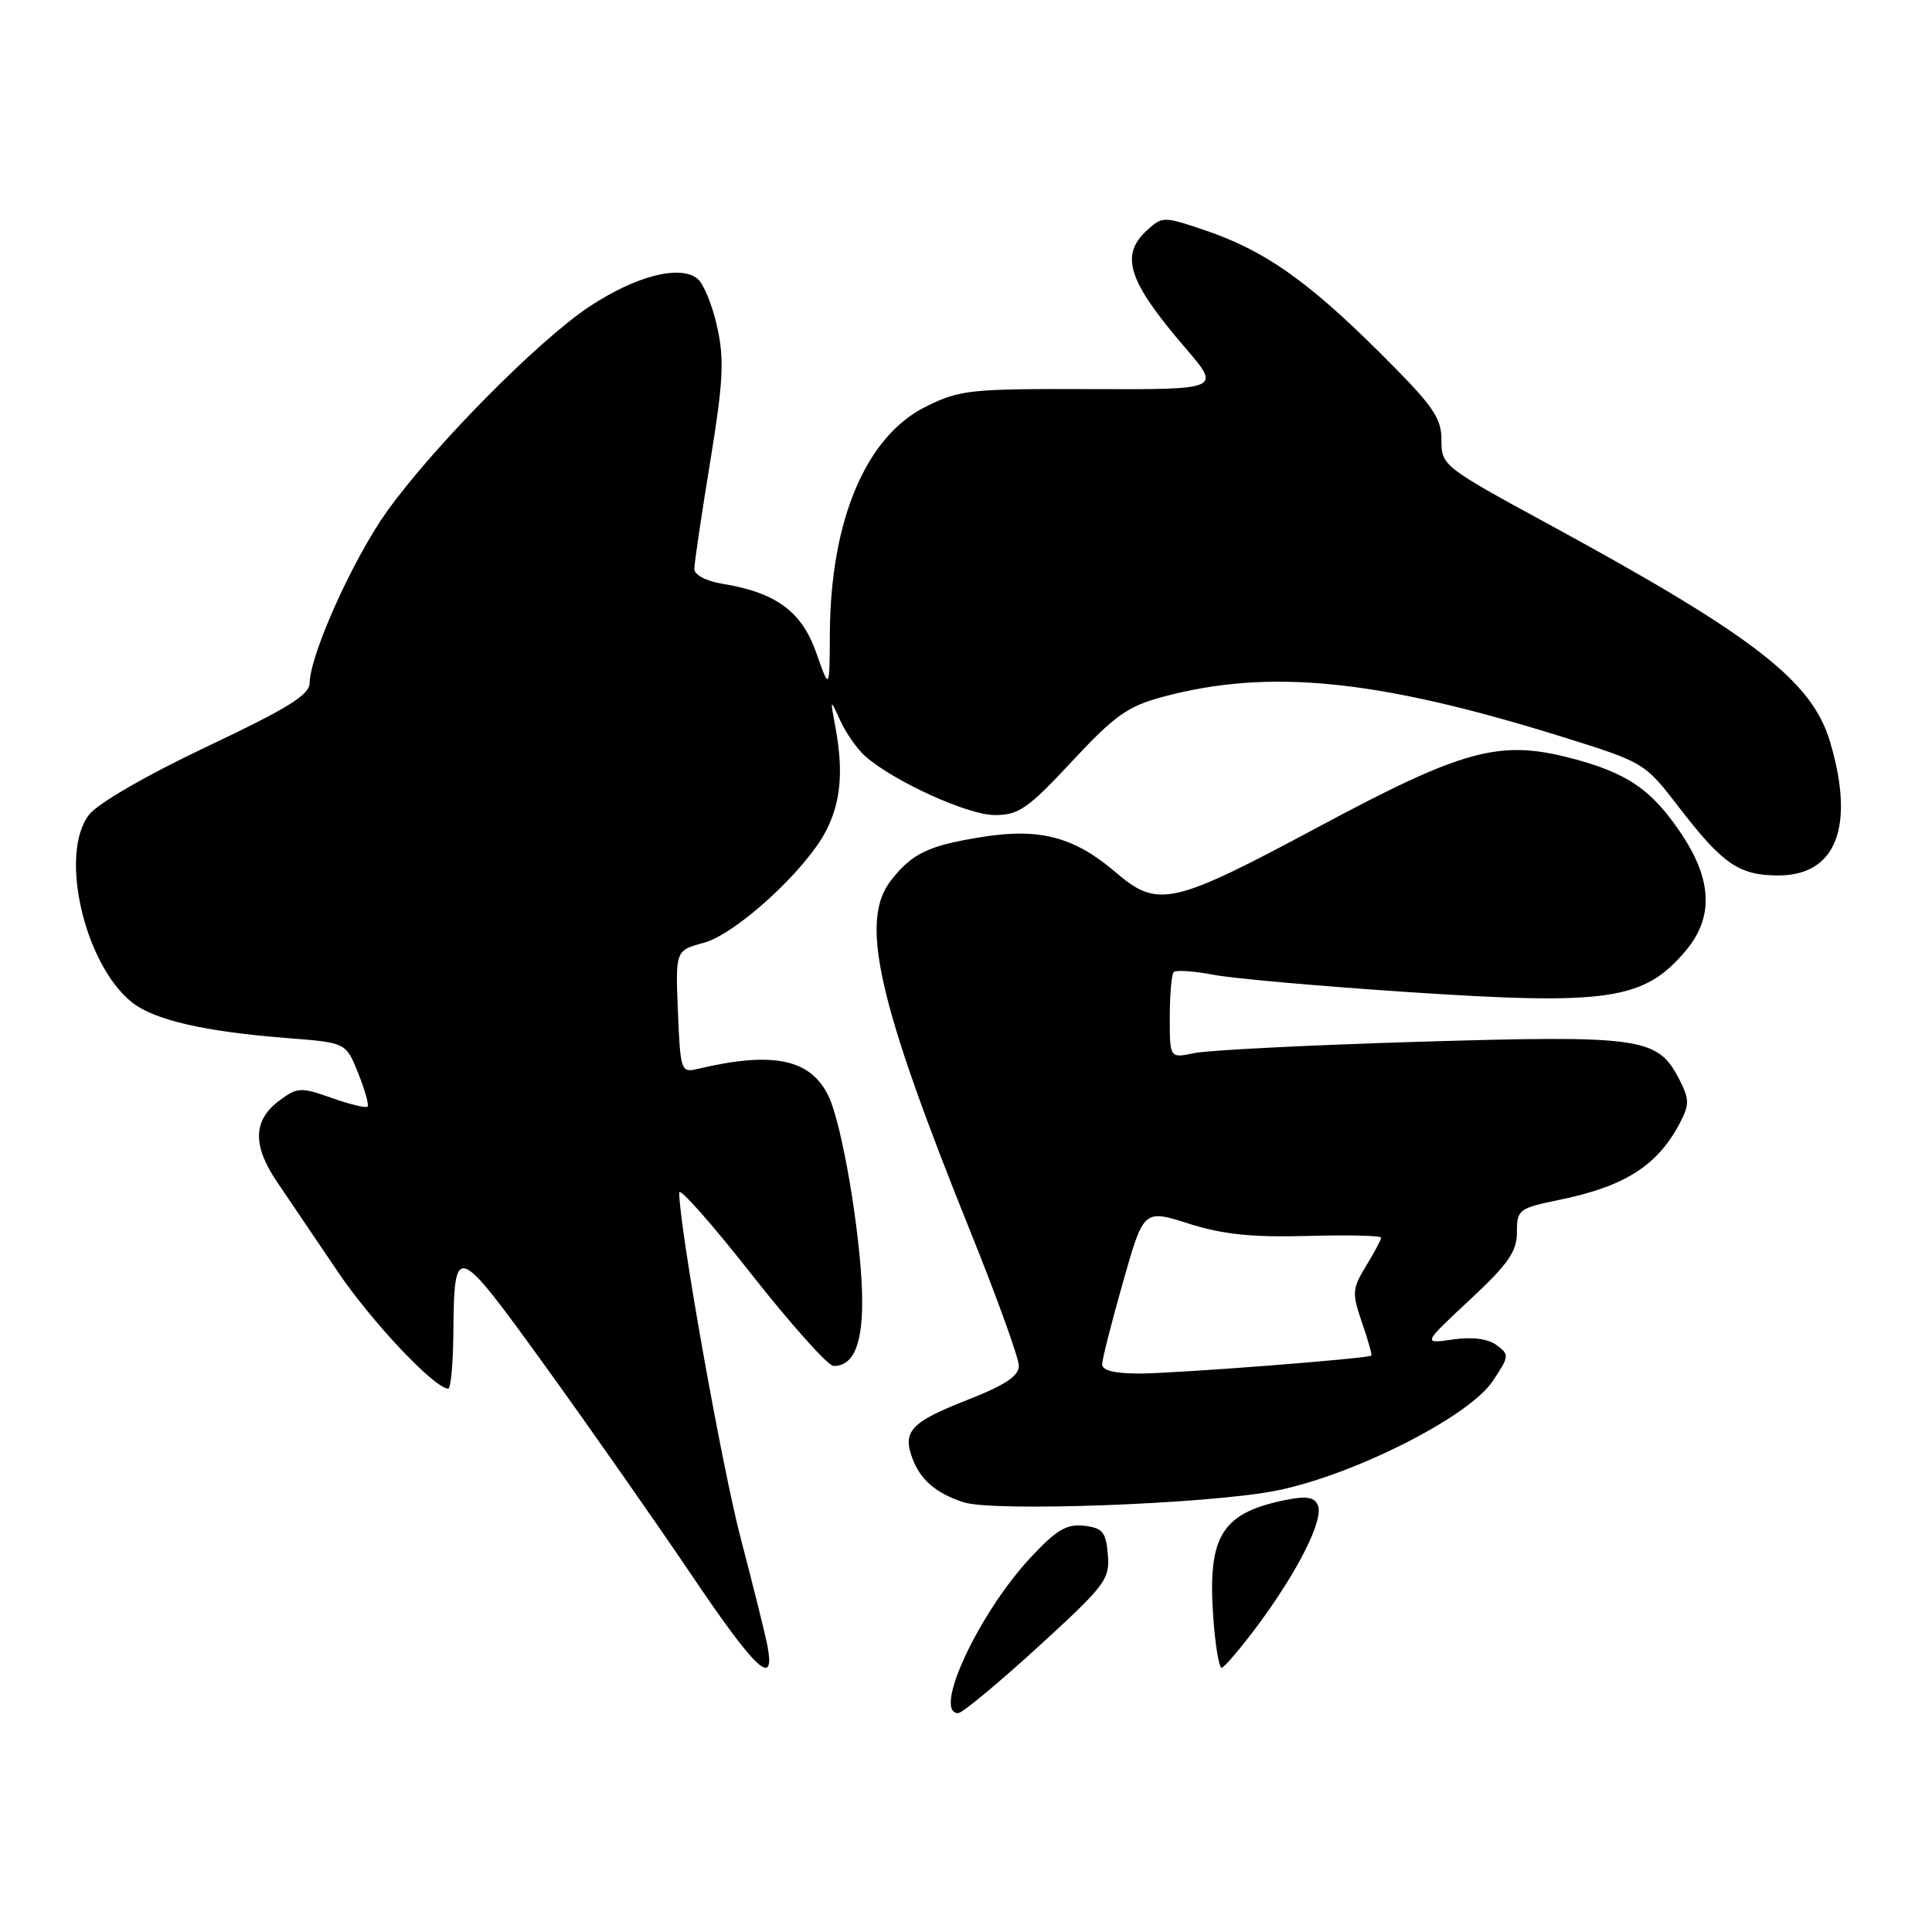 <?xml version="1.0" encoding="UTF-8" standalone="no"?>
<!DOCTYPE svg PUBLIC "-//W3C//DTD SVG 1.1//EN" "http://www.w3.org/Graphics/SVG/1.1/DTD/svg11.dtd" >
<svg xmlns="http://www.w3.org/2000/svg" xmlns:xlink="http://www.w3.org/1999/xlink" version="1.1" viewBox="0 0 256 256">
 <g >
 <path fill="currentColor"
d=" M 137.52 218.25 C 146.48 210.06 147.07 209.28 146.80 206.00 C 146.54 202.98 146.11 202.46 143.64 202.17 C 141.33 201.91 139.97 202.72 136.54 206.40 C 129.66 213.79 123.52 227.00 126.97 227.00 C 127.50 227.00 132.25 223.06 137.52 218.25 Z  M 101.70 218.13 C 101.43 216.68 99.84 210.29 98.17 203.92 C 95.63 194.23 90.00 162.59 90.00 158.02 C 90.00 157.28 94.31 162.14 99.57 168.84 C 104.84 175.53 109.73 181.00 110.45 181.00 C 113.22 181.00 114.43 177.84 114.22 171.14 C 113.97 163.04 111.55 148.92 109.79 145.25 C 107.41 140.29 102.40 139.26 92.33 141.66 C 90.26 142.15 90.14 141.81 89.83 134.06 C 89.50 125.94 89.50 125.94 93.24 124.93 C 97.50 123.79 106.74 115.34 109.44 110.12 C 111.40 106.33 111.78 102.26 110.72 96.50 C 109.98 92.50 109.98 92.50 111.35 95.50 C 112.11 97.15 113.58 99.25 114.61 100.17 C 118.38 103.51 128.23 108.00 131.81 108.00 C 134.99 108.00 136.19 107.17 142.03 100.90 C 147.70 94.81 149.41 93.59 154.07 92.34 C 168.07 88.57 182.42 89.99 206.70 97.54 C 217.90 101.03 217.90 101.03 222.48 106.98 C 228.29 114.53 230.44 116.00 235.65 116.00 C 243.32 116.00 245.83 109.51 242.49 98.29 C 240.10 90.22 232.35 84.23 205.25 69.49 C 191.18 61.84 191.00 61.69 191.00 58.30 C 191.00 55.32 189.90 53.76 182.75 46.65 C 173.19 37.15 167.52 33.18 159.69 30.52 C 154.24 28.67 154.03 28.66 152.04 30.46 C 148.34 33.81 149.43 37.21 157.03 46.06 C 161.81 51.62 161.81 51.62 144.66 51.56 C 128.61 51.50 127.19 51.65 122.74 53.85 C 114.76 57.77 110.04 68.89 109.96 83.96 C 109.92 91.50 109.92 91.50 108.16 86.50 C 106.24 81.03 102.84 78.52 95.75 77.36 C 93.57 77.00 92.00 76.18 92.00 75.39 C 92.00 74.65 92.94 68.30 94.09 61.27 C 95.84 50.57 95.99 47.66 95.03 43.33 C 94.41 40.48 93.24 37.61 92.44 36.95 C 90.14 35.04 84.25 36.55 78.09 40.63 C 71.30 45.13 57.39 59.21 51.25 67.80 C 46.78 74.07 41.10 86.68 41.03 90.50 C 41.01 92.08 38.12 93.86 27.44 98.92 C 19.53 102.66 13.03 106.41 11.83 107.92 C 7.77 113.04 11.16 127.83 17.53 132.85 C 20.50 135.18 27.14 136.70 38.17 137.56 C 45.85 138.16 45.85 138.16 47.46 142.20 C 48.36 144.43 48.91 146.42 48.70 146.64 C 48.49 146.85 46.34 146.33 43.94 145.48 C 39.85 144.03 39.40 144.06 37.03 145.82 C 33.52 148.43 33.42 151.75 36.71 156.61 C 38.25 158.87 41.86 164.21 44.74 168.48 C 49.29 175.21 57.60 184.00 59.40 184.00 C 59.73 184.00 60.03 180.74 60.07 176.75 C 60.19 164.53 60.37 164.59 72.11 180.82 C 77.95 188.90 86.72 201.42 91.61 208.66 C 100.14 221.31 102.75 223.76 101.70 218.13 Z  M 166.75 215.24 C 172.02 208.11 175.38 201.42 174.64 199.50 C 174.23 198.43 173.18 198.21 170.79 198.67 C 161.92 200.37 159.99 203.36 160.76 214.25 C 161.02 217.96 161.52 220.99 161.87 220.99 C 162.21 220.98 164.41 218.39 166.75 215.24 Z  M 169.00 197.54 C 179.18 195.55 194.62 187.76 197.78 183.02 C 200.00 179.71 200.02 179.49 198.30 178.23 C 197.14 177.38 195.07 177.12 192.50 177.49 C 188.50 178.07 188.50 178.07 194.75 172.24 C 199.85 167.49 201.00 165.84 201.00 163.28 C 201.00 160.26 201.22 160.10 206.75 158.96 C 215.34 157.19 219.68 154.40 222.62 148.75 C 223.88 146.33 223.86 145.63 222.46 142.92 C 219.64 137.47 217.43 137.16 188.00 138.04 C 173.43 138.48 160.04 139.16 158.25 139.54 C 155.00 140.23 155.00 140.23 155.00 134.78 C 155.00 131.78 155.24 129.09 155.53 128.80 C 155.82 128.51 158.19 128.67 160.78 129.16 C 163.38 129.66 174.95 130.68 186.50 131.45 C 213.19 133.22 217.86 132.52 223.39 125.95 C 227.04 121.61 226.88 116.68 222.91 110.67 C 218.90 104.62 215.62 102.37 207.93 100.40 C 198.63 98.02 193.76 99.36 174.81 109.51 C 155.27 119.98 153.44 120.39 147.79 115.55 C 142.33 110.88 137.74 109.68 130.09 110.91 C 123.03 112.04 120.87 113.07 118.08 116.63 C 113.85 122.00 116.25 132.61 128.63 163.31 C 132.13 172.00 135.00 179.95 135.00 180.97 C 135.00 182.34 133.18 183.54 128.05 185.55 C 120.67 188.45 119.54 189.67 120.92 193.30 C 122.00 196.13 124.04 197.87 127.69 199.06 C 131.63 200.35 159.97 199.30 169.00 197.54 Z  M 146.04 180.75 C 146.06 180.06 147.30 175.17 148.81 169.87 C 151.54 160.24 151.54 160.24 157.52 162.14 C 162.05 163.57 165.86 163.97 173.25 163.77 C 178.62 163.62 183.00 163.72 183.00 164.00 C 183.00 164.28 182.10 165.97 181.00 167.76 C 179.17 170.78 179.13 171.33 180.46 175.22 C 181.26 177.53 181.82 179.51 181.71 179.62 C 181.29 180.02 155.73 182.00 150.95 182.00 C 147.64 182.00 146.01 181.59 146.04 180.75 Z "/>
</g>
</svg>